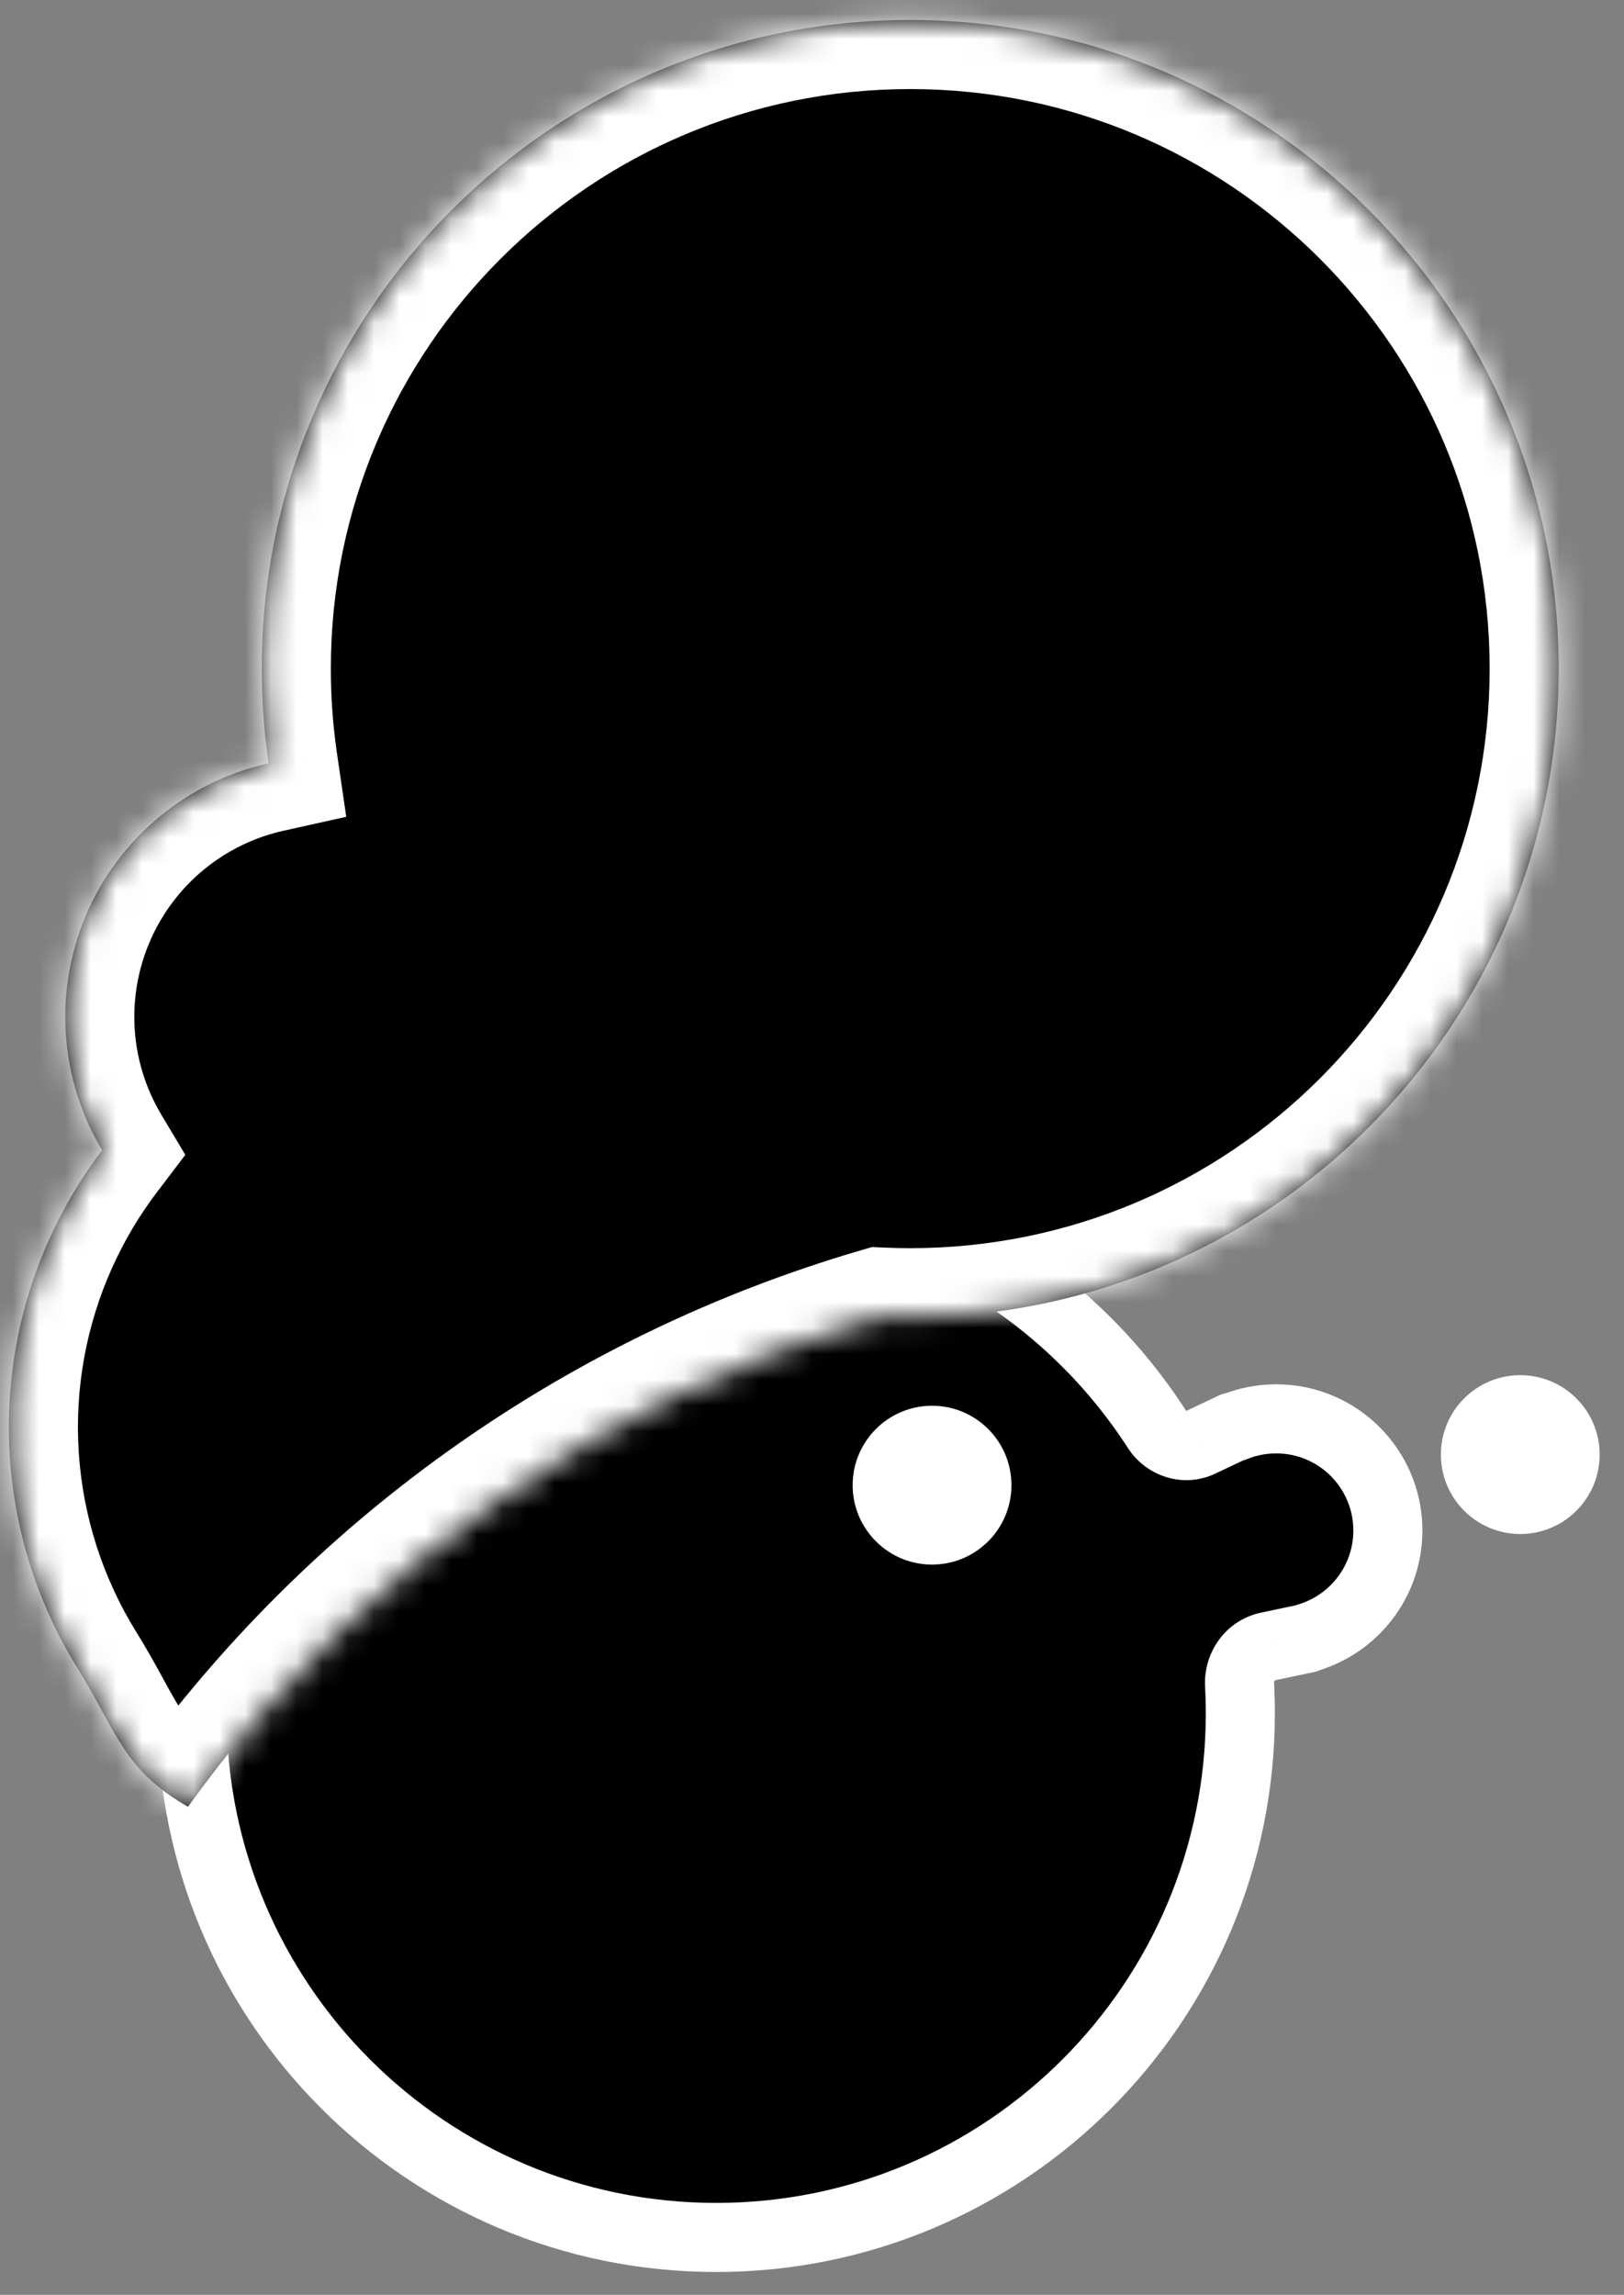 <svg width="63" height="89" viewBox="0 0 63 89" fill="none" xmlns="http://www.w3.org/2000/svg">
<rect x="0" y="0" width="63" height="89" fill="#808080" stroke="none"/>
<path fill-rule="evenodd" clip-rule="evenodd" d="M27.783 86.775C39.013 86.775 48.116 77.671 48.116 66.441C48.116 66.071 48.106 65.704 48.087 65.339C48.05 64.64 48.507 63.999 49.192 63.854L50.69 63.538C50.693 63.538 50.695 63.534 50.694 63.53C50.693 63.527 50.695 63.524 50.698 63.523C52.512 63.006 53.84 61.337 53.84 59.357C53.84 56.966 51.901 55.027 49.509 55.027C48.93 55.027 48.378 55.141 47.873 55.347C47.868 55.349 47.862 55.346 47.86 55.341C47.858 55.336 47.853 55.334 47.847 55.336L46.57 55.941C45.965 56.228 45.245 55.995 44.882 55.433C41.262 49.822 34.956 46.107 27.783 46.107C16.553 46.107 7.449 55.211 7.449 66.441C7.449 77.671 16.553 86.775 27.783 86.775Z" fill="black"/>
<path d="M46.57 55.941L47.143 57.152L46.57 55.941ZM44.882 55.433L46.008 54.707L44.882 55.433ZM50.698 63.523L51.065 64.811L50.698 63.523ZM47.847 55.336L47.274 54.125L47.847 55.336ZM50.69 63.538L50.413 62.228L50.69 63.538ZM47.873 55.347L47.366 54.107L47.873 55.347ZM48.087 65.339L49.425 65.267L48.087 65.339ZM49.192 63.854L49.468 65.165L49.192 63.854ZM46.777 66.441C46.777 76.931 38.273 85.435 27.783 85.435V88.114C39.752 88.114 49.456 78.411 49.456 66.441H46.777ZM46.749 65.41C46.768 65.751 46.777 66.095 46.777 66.441H49.456C49.456 66.047 49.445 65.656 49.425 65.267L46.749 65.41ZM49.468 65.165L50.966 64.849L50.413 62.228L48.915 62.544L49.468 65.165ZM51.065 64.811C53.439 64.135 55.179 61.951 55.179 59.357H52.5C52.5 60.723 51.585 61.877 50.331 62.234L51.065 64.811ZM55.179 59.357C55.179 56.226 52.641 53.687 49.509 53.687V56.367C51.161 56.367 52.5 57.706 52.5 59.357H55.179ZM49.509 53.687C48.754 53.687 48.029 53.836 47.366 54.107L48.379 56.587C48.726 56.445 49.107 56.367 49.509 56.367V53.687ZM47.274 54.125L45.996 54.73L47.143 57.152L48.421 56.547L47.274 54.125ZM27.783 47.447C34.482 47.447 40.373 50.914 43.756 56.159L46.008 54.707C42.152 48.73 35.43 44.768 27.783 44.768V47.447ZM8.789 66.441C8.789 55.951 17.293 47.447 27.783 47.447V44.768C15.813 44.768 6.11 54.471 6.11 66.441H8.789ZM27.783 85.435C17.293 85.435 8.789 76.931 8.789 66.441H6.11C6.11 78.411 15.813 88.114 27.783 88.114V85.435ZM45.996 54.73C45.999 54.729 46.003 54.728 46.007 54.727C46.012 54.725 46.016 54.725 46.02 54.725C46.027 54.724 46.03 54.725 46.029 54.725C46.027 54.725 46.024 54.723 46.02 54.72C46.016 54.717 46.011 54.713 46.008 54.707L43.756 56.159C44.457 57.245 45.887 57.746 47.143 57.152L45.996 54.73ZM51.96 63.092C52.212 63.821 51.796 64.603 51.065 64.811L50.331 62.234C49.594 62.444 49.174 63.233 49.428 63.968L51.96 63.092ZM49.126 54.903C48.864 54.144 48 53.782 47.274 54.125L48.421 56.547C47.705 56.886 46.853 56.528 46.594 55.779L49.126 54.903ZM50.966 64.849C51.758 64.682 52.225 63.858 51.96 63.092L49.428 63.968C49.166 63.21 49.628 62.393 50.413 62.228L50.966 64.849ZM47.366 54.107C48.072 53.819 48.876 54.181 49.126 54.903L46.594 55.779C46.848 56.512 47.664 56.879 48.379 56.587L47.366 54.107ZM49.425 65.267C49.423 65.231 49.434 65.201 49.448 65.182C49.455 65.173 49.46 65.169 49.462 65.167C49.464 65.166 49.465 65.166 49.468 65.165L48.915 62.544C47.537 62.835 46.679 64.102 46.749 65.41L49.425 65.267Z" fill="white"/>
<mask id="path-3-inside-1_638_1244" fill="white">
<path fill-rule="evenodd" clip-rule="evenodd" d="M60.467 25.931C60.467 39.824 49.205 51.087 35.311 51.087C34.923 51.087 34.536 51.078 34.152 51.061C23.506 54.172 14.168 60.704 7.593 69.661L7.291 70.073C5.389 68.975 4.805 67.906 3.977 66.388C3.704 65.888 3.404 65.339 3.022 64.724C1.48 62.245 0.573 59.423 0.382 56.51C0.191 53.596 0.722 50.68 1.927 48.021C2.477 46.806 3.16 45.663 3.96 44.609C3.14 43.238 2.658 41.691 2.553 40.096C2.445 38.443 2.746 36.788 3.429 35.279C4.113 33.77 5.159 32.453 6.473 31.445C7.641 30.549 8.989 29.921 10.421 29.603C10.246 28.404 10.155 27.178 10.155 25.931C10.155 12.037 21.418 0.775 35.311 0.775C49.205 0.775 60.467 12.037 60.467 25.931Z"/>
</mask>
<path fill-rule="evenodd" clip-rule="evenodd" d="M60.467 25.931C60.467 39.824 49.205 51.087 35.311 51.087C34.923 51.087 34.536 51.078 34.152 51.061C23.506 54.172 14.168 60.704 7.593 69.661L7.291 70.073C5.389 68.975 4.805 67.906 3.977 66.388C3.704 65.888 3.404 65.339 3.022 64.724C1.48 62.245 0.573 59.423 0.382 56.51C0.191 53.596 0.722 50.68 1.927 48.021C2.477 46.806 3.16 45.663 3.96 44.609C3.14 43.238 2.658 41.691 2.553 40.096C2.445 38.443 2.746 36.788 3.429 35.279C4.113 33.77 5.159 32.453 6.473 31.445C7.641 30.549 8.989 29.921 10.421 29.603C10.246 28.404 10.155 27.178 10.155 25.931C10.155 12.037 21.418 0.775 35.311 0.775C49.205 0.775 60.467 12.037 60.467 25.931Z" fill="black"/>
<path d="M34.152 51.061L34.273 48.384L33.828 48.364L33.4 48.489L34.152 51.061ZM7.593 69.661L9.753 71.247L9.753 71.247L7.593 69.661ZM7.291 70.073L5.951 72.393L8.03 73.594L9.45 71.659L7.291 70.073ZM3.977 66.388L1.625 67.672L1.625 67.672L3.977 66.388ZM3.022 64.724L5.297 63.31L5.297 63.31L3.022 64.724ZM0.382 56.51L-2.291 56.685V56.685L0.382 56.51ZM1.927 48.021L-0.513 46.915H-0.513L1.927 48.021ZM3.96 44.609L6.094 46.23L7.189 44.788L6.26 43.234L3.96 44.609ZM2.553 40.096L5.226 39.921L2.553 40.096ZM3.429 35.279L0.989 34.174L0.989 34.174L3.429 35.279ZM6.473 31.445L4.842 29.319H4.842L6.473 31.445ZM10.421 29.603L11.002 32.218L13.432 31.678L13.072 29.215L10.421 29.603ZM35.311 53.766C50.684 53.766 63.146 41.304 63.146 25.931H57.788C57.788 38.344 47.725 48.408 35.311 48.408V53.766ZM34.03 53.737C34.455 53.756 34.882 53.766 35.311 53.766V48.408C34.963 48.408 34.617 48.4 34.273 48.384L34.03 53.737ZM9.753 71.247C15.979 62.764 24.822 56.578 34.903 53.632L33.4 48.489C22.19 51.765 12.357 58.644 5.433 68.076L9.753 71.247ZM9.45 71.659L9.753 71.247L5.433 68.076L5.131 68.488L9.45 71.659ZM1.625 67.672C2.018 68.391 2.486 69.265 3.16 70.087C3.875 70.96 4.755 71.703 5.951 72.393L8.63 67.753C7.924 67.346 7.562 67.005 7.303 66.69C7.002 66.323 6.764 65.903 6.328 65.105L1.625 67.672ZM0.747 66.139C1.084 66.682 1.351 67.17 1.625 67.672L6.328 65.105C6.056 64.607 5.724 63.996 5.297 63.31L0.747 66.139ZM-2.291 56.685C-2.071 60.038 -1.028 63.285 0.747 66.139L5.297 63.31C3.988 61.204 3.218 58.808 3.056 56.334L-2.291 56.685ZM-0.513 46.915C-1.9 49.976 -2.511 53.332 -2.291 56.685L3.056 56.334C2.893 53.861 3.344 51.385 4.367 49.127L-0.513 46.915ZM1.827 42.989C0.906 44.201 0.12 45.518 -0.513 46.915L4.367 49.127C4.834 48.095 5.414 47.124 6.094 46.23L1.827 42.989ZM6.26 43.234C5.658 42.227 5.303 41.092 5.226 39.921L-0.12 40.271C0.012 42.291 0.623 44.249 1.661 45.984L6.26 43.234ZM5.226 39.921C5.147 38.707 5.368 37.493 5.87 36.385L0.989 34.174C0.124 36.084 -0.257 38.178 -0.12 40.271L5.226 39.921ZM5.87 36.385C6.372 35.277 7.139 34.31 8.104 33.57L4.842 29.319C3.178 30.596 1.855 32.263 0.989 34.174L5.87 36.385ZM8.104 33.57C8.961 32.912 9.951 32.452 11.002 32.218L9.84 26.987C8.027 27.39 6.32 28.185 4.842 29.319L8.104 33.57ZM7.476 25.931C7.476 27.308 7.576 28.664 7.77 29.99L13.072 29.215C12.915 28.144 12.834 27.048 12.834 25.931H7.476ZM35.311 -1.904C19.938 -1.904 7.476 10.558 7.476 25.931H12.834C12.834 13.517 22.898 3.454 35.311 3.454V-1.904ZM63.146 25.931C63.146 10.558 50.684 -1.904 35.311 -1.904V3.454C47.725 3.454 57.788 13.517 57.788 25.931H63.146Z" fill="white" mask="url(#path-3-inside-1_638_1244)"/>
<circle cx="36.157" cy="57.599" r="3.08" fill="white"/>
<circle cx="58.976" cy="56.413" r="3.08" fill="white"/>
</svg>

